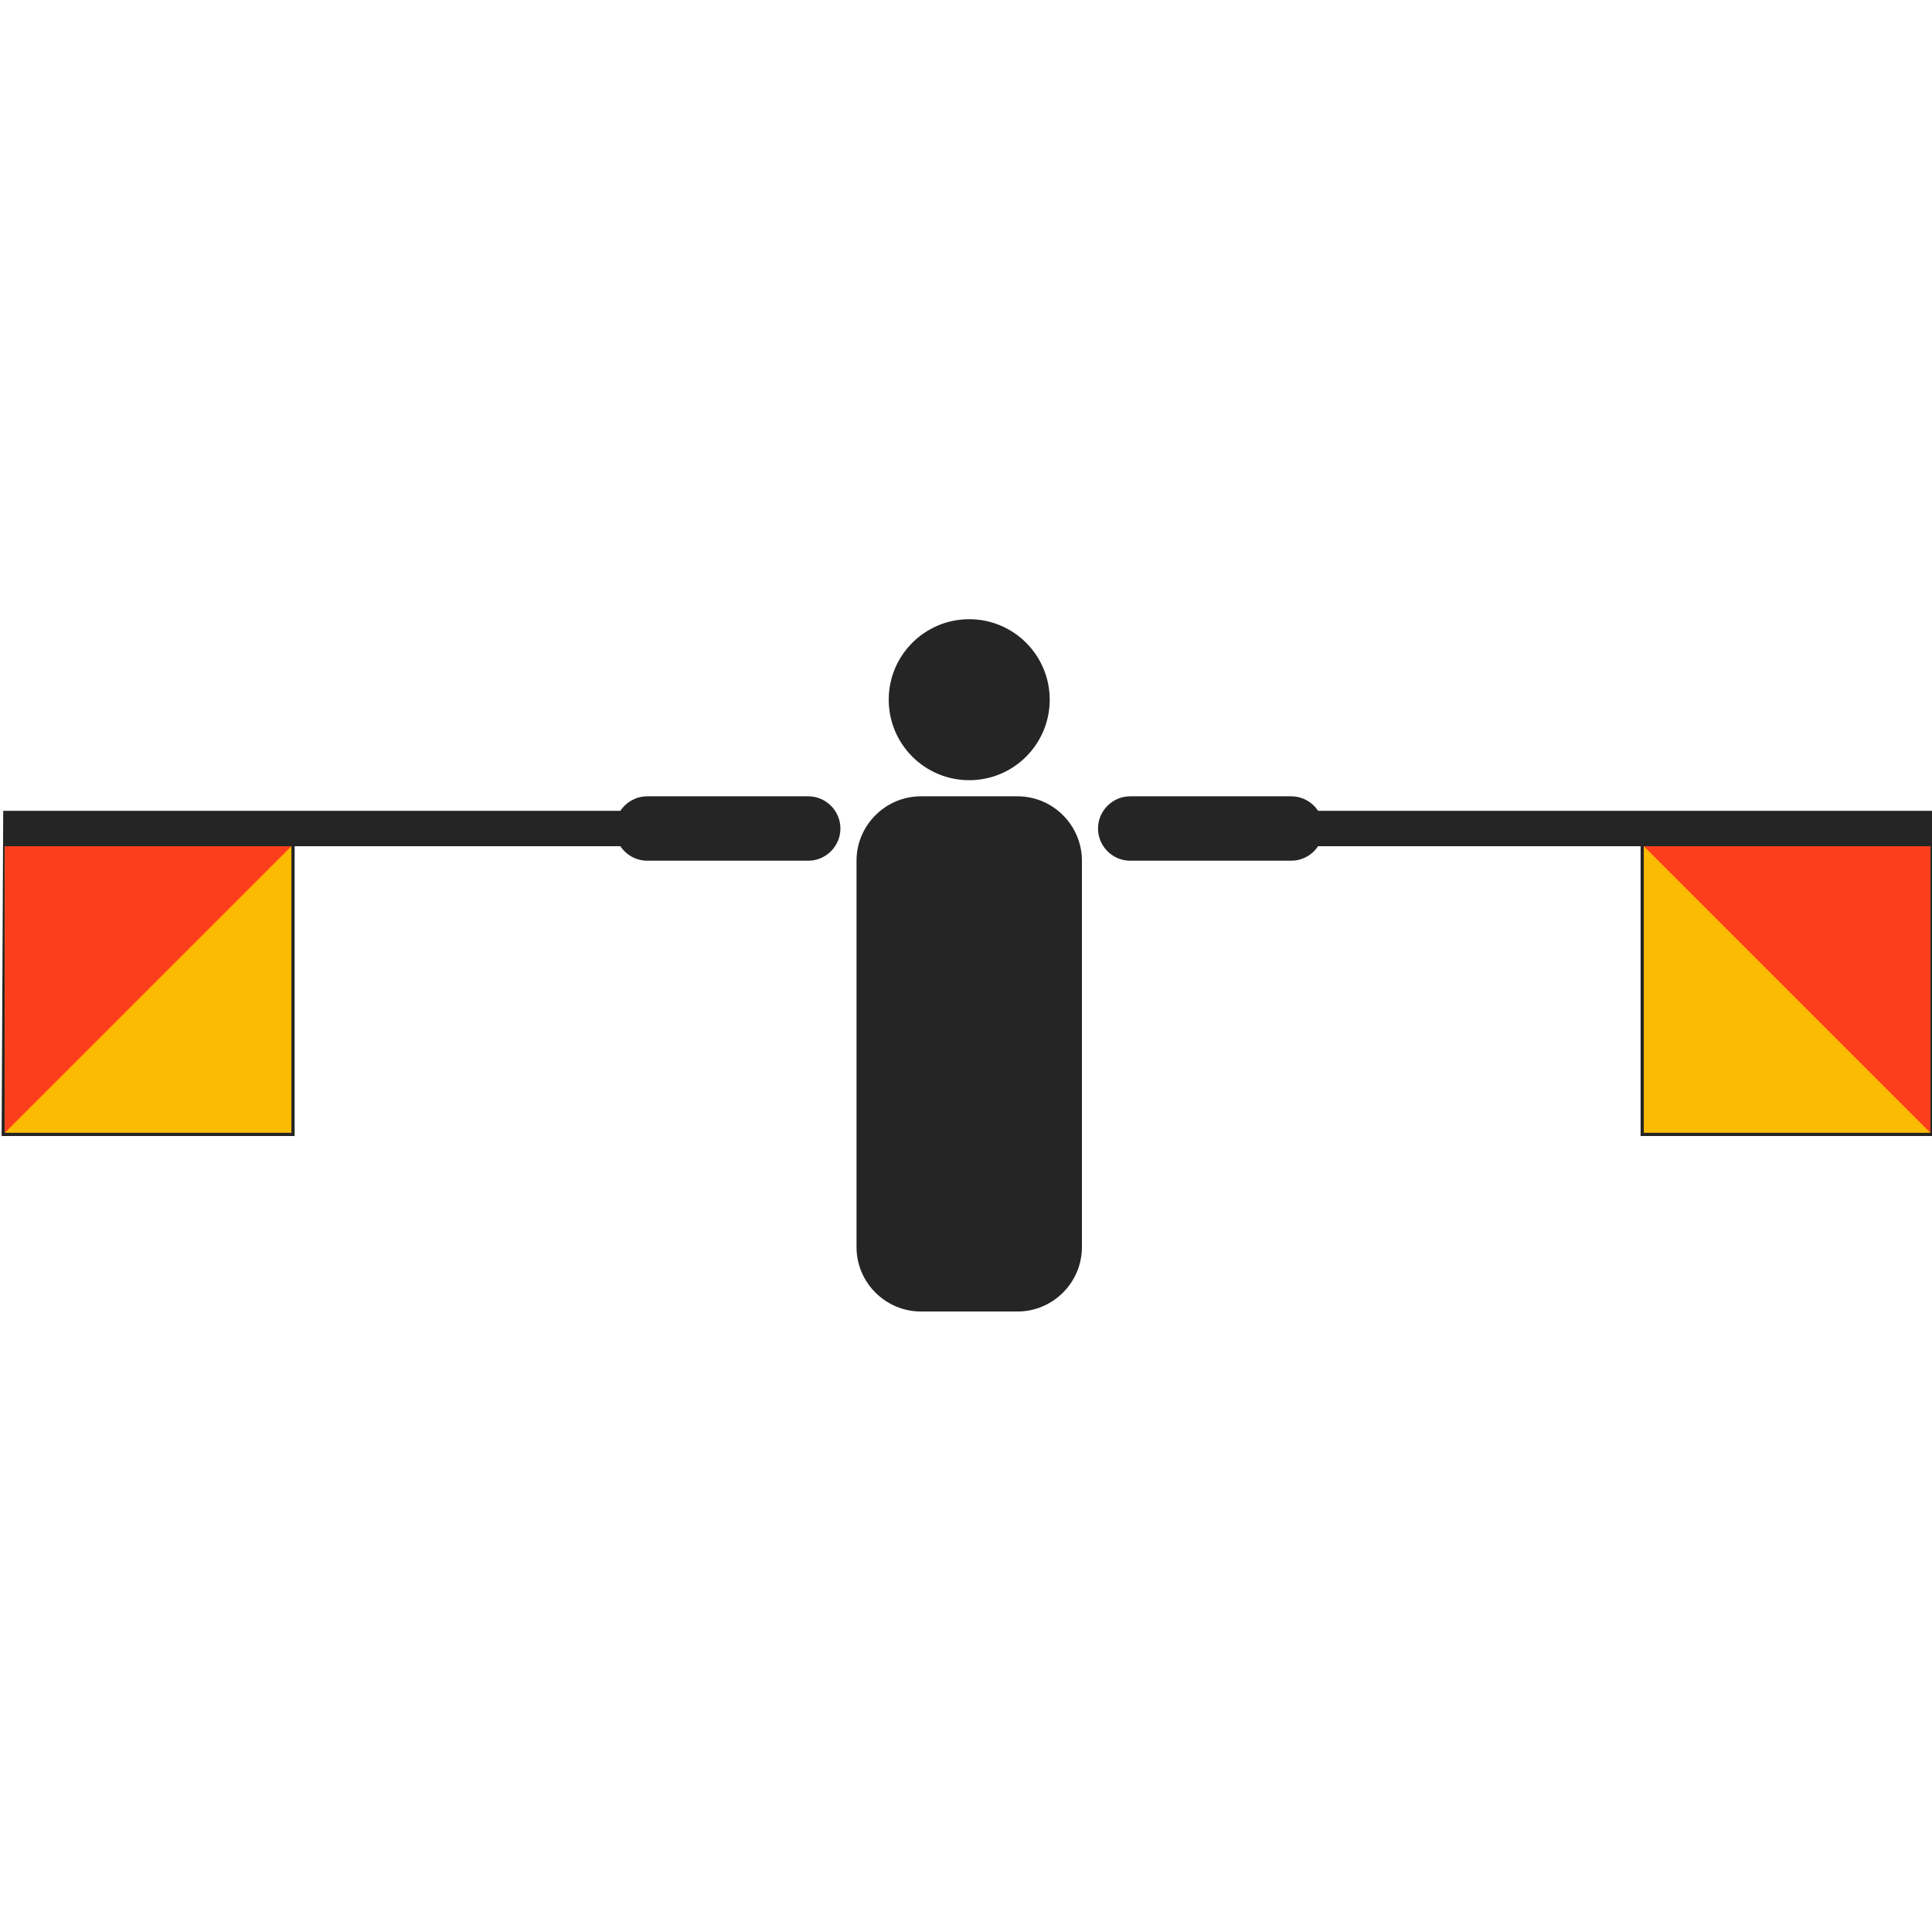 <svg width="600" height="600" viewBox="0 0 600 600" fill="none" xmlns="http://www.w3.org/2000/svg">
<rect x="0" y="0" width="600" height="600" fill="#333333" stroke="none"/>
<g clip-path="url(#clip0)">
<rect width="600" height="600" fill="white"/>
<path d="M301 242.3C314.807 242.3 326 231.107 326 217.3C326 203.493 314.807 192.3 301 192.3C287.193 192.3 276 203.493 276 217.3C276 231.107 287.193 242.3 301 242.3Z" fill="#252525"/>
<path d="M286 247.3H316C327 247.3 336 256.3 336 267.3V387.3C336 398.3 327 407.3 316 407.3H286C275 407.3 266 398.3 266 387.3V267.3C266 256.3 275 247.3 286 247.3Z" fill="#252525"/>
<path d="M351 247.3H401C406.5 247.3 411 251.8 411 257.3C411 262.8 406.5 267.3 401 267.3H351C345.5 267.3 341 262.8 341 257.3C341 251.8 345.5 247.3 351 247.3Z" fill="#252525"/>
<path d="M400 251.8H600.5V352.8H509.5V262.8H399.5L400 251.8Z" fill="#252525"/>
<path d="M510.5 262.8H599.5V351.8H510.5V262.8Z" fill="#FCBB03"/>
<path d="M510.5 262.8L599.5 351.8V262.8H510.5Z" fill="#FD3E1D"/>
<path d="M201 247.3H251C256.5 247.3 261 251.8 261 257.3C261 262.8 256.5 267.3 251 267.3H201C195.5 267.3 191 262.8 191 257.3C191 251.8 195.5 247.3 201 247.3Z" fill="#252525"/>
<path d="M1 251.8H201.5V262.8H91.5V352.8H0.5L1 251.8Z" fill="#252525"/>
<path d="M1.5 262.8H90.5V351.8H1.5V262.8Z" fill="#FCBB03"/>
<path d="M1.5 262.8H90.5L1.5 351.8V262.8Z" fill="#FD3E1D"/>
</g>
<defs>
<clipPath id="clip0">
<rect width="600" height="600" fill="white"/>
</clipPath>
</defs>
</svg>

